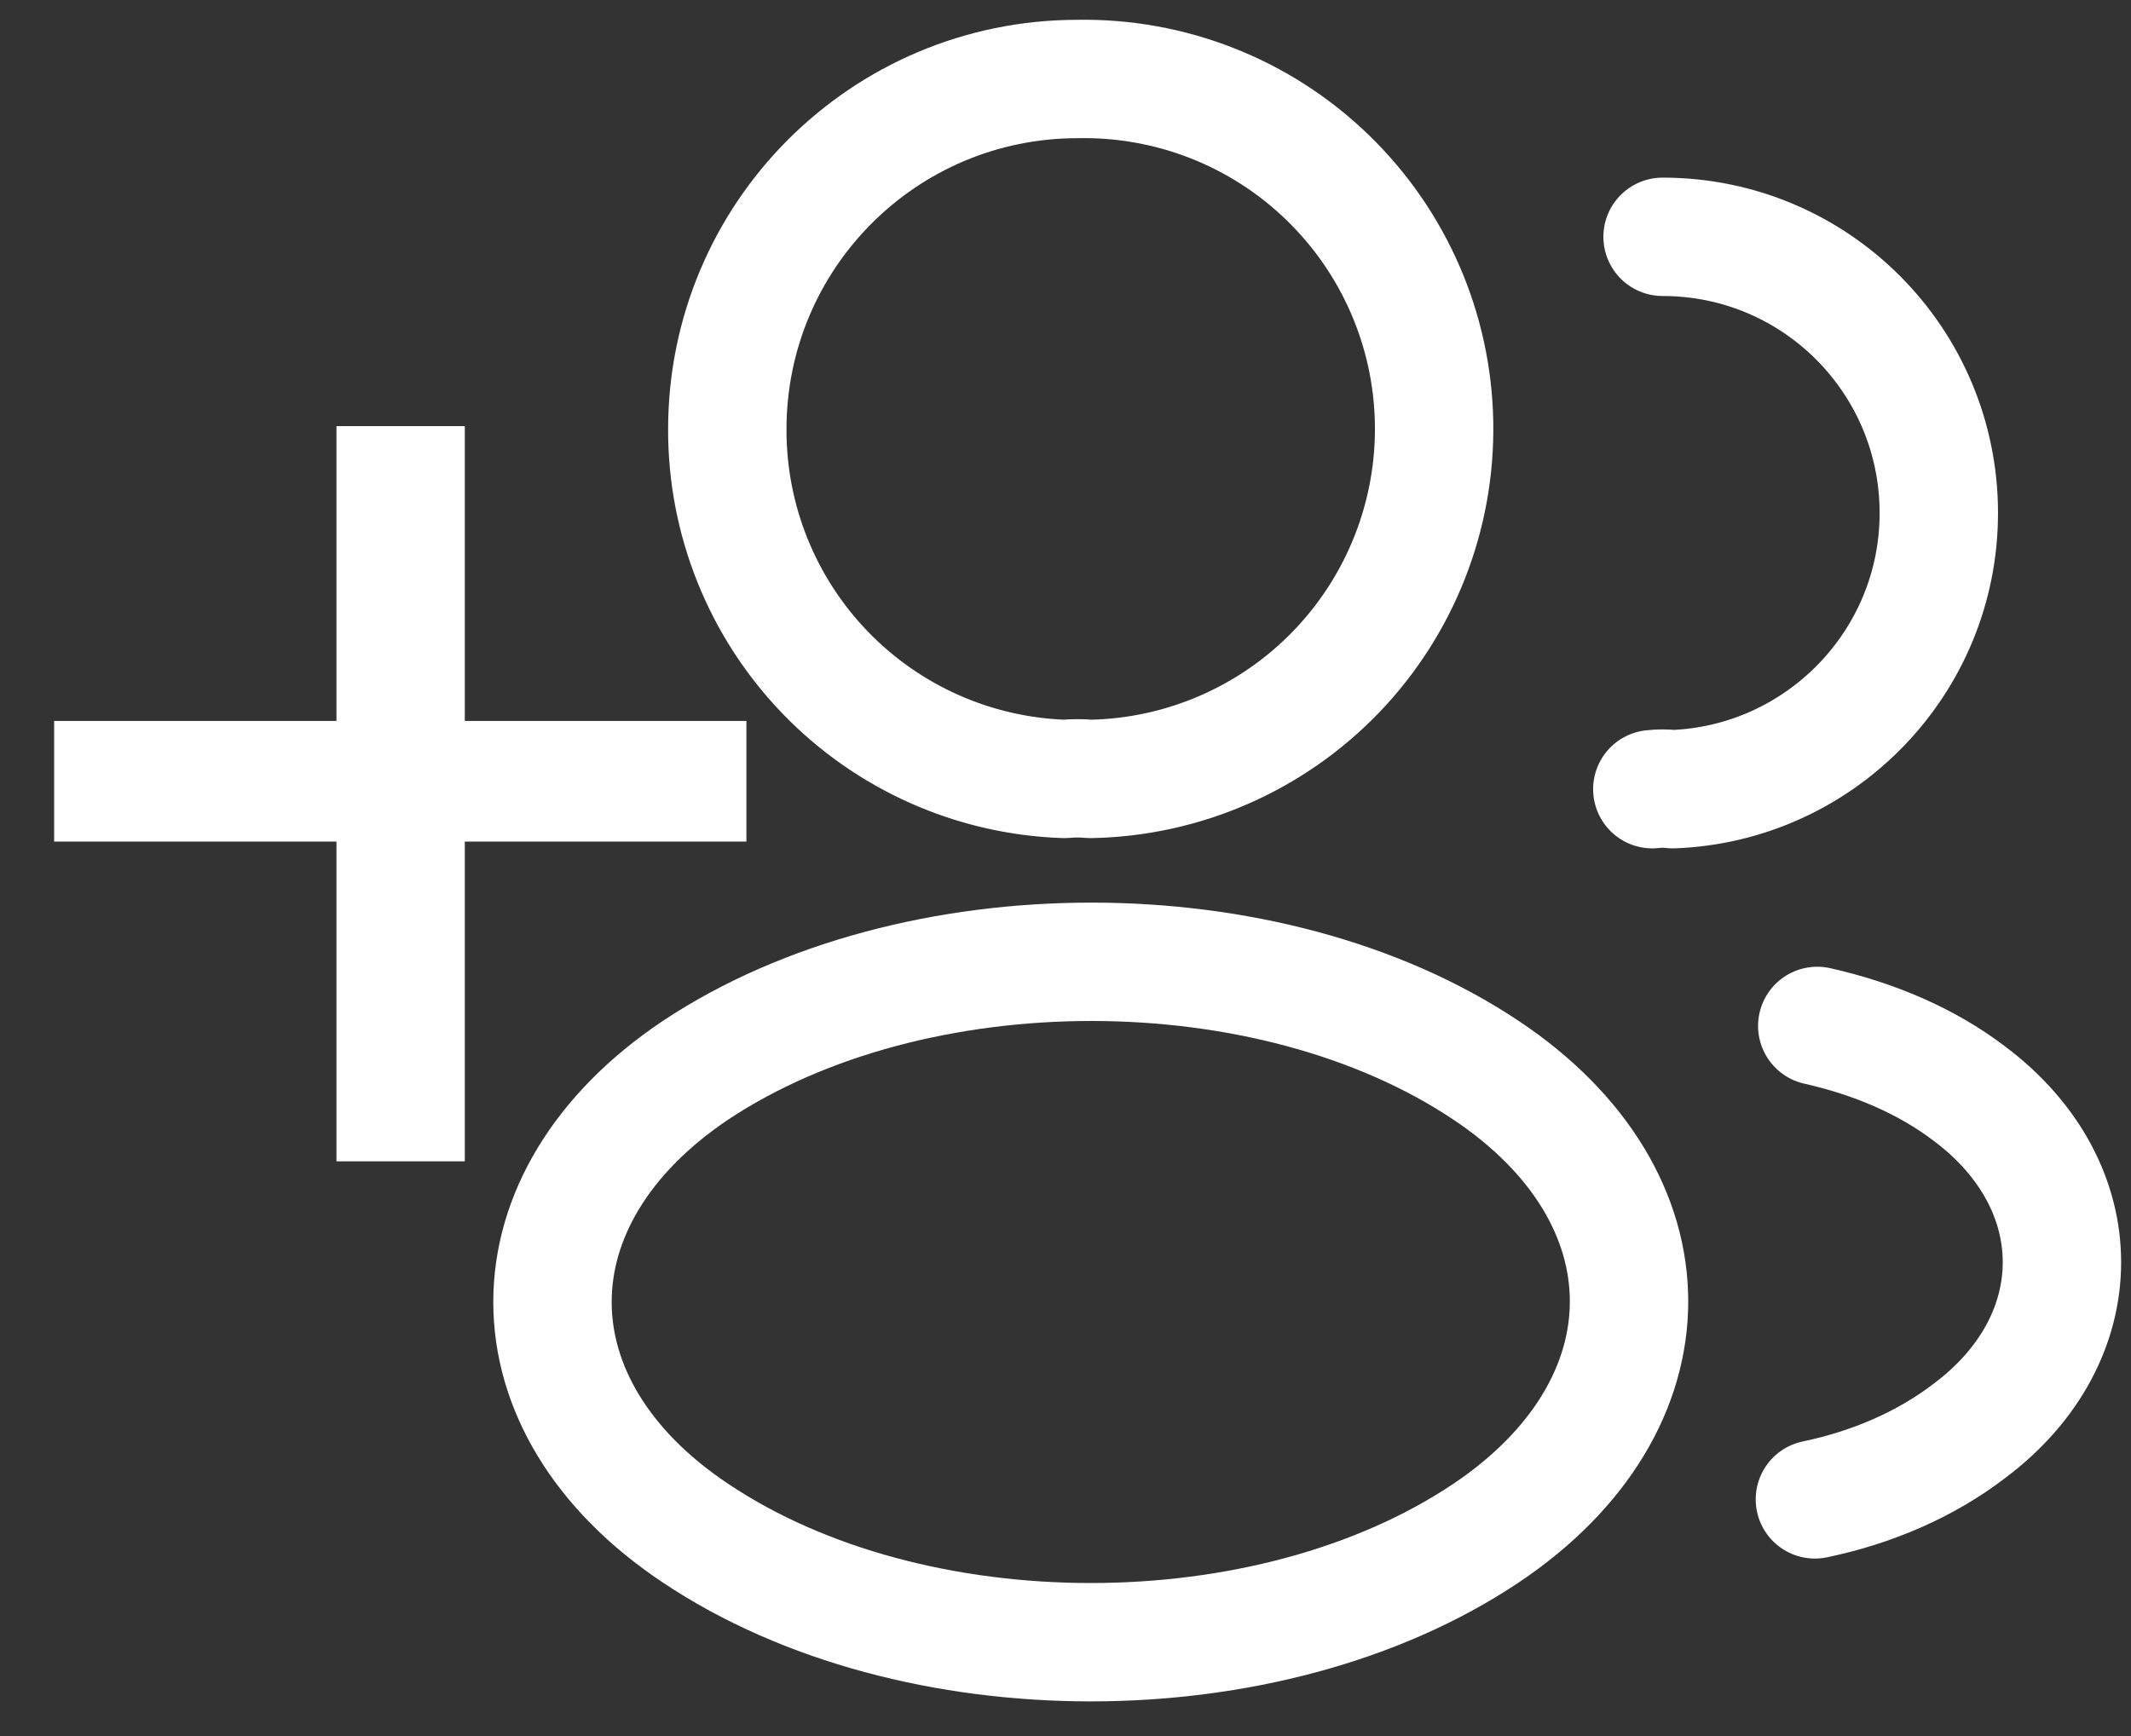 <svg width="27" height="22" viewBox="0 0 27 22" fill="none" xmlns="http://www.w3.org/2000/svg">
<rect x="0" y="0" width="27" height="22" fill="#333333" stroke="none"/>
<path d="M21.065 3.001C23.005 3.001 24.565 4.571 24.565 6.501C24.565 8.391 23.065 9.931 21.195 10.001C21.109 9.991 21.021 9.991 20.935 10.001M22.995 19.001C23.715 18.851 24.395 18.561 24.955 18.131C26.515 16.961 26.515 15.031 24.955 13.861C24.405 13.441 23.735 13.161 23.025 13.001M13.815 9.871C13.715 9.861 13.595 9.861 13.485 9.871C12.337 9.832 11.25 9.348 10.453 8.521C9.656 7.694 9.212 6.589 9.215 5.441C9.215 2.991 11.195 1.001 13.655 1.001C14.831 0.98 15.968 1.426 16.814 2.243C17.661 3.06 18.149 4.179 18.17 5.356C18.191 6.532 17.744 7.668 16.928 8.515C16.111 9.362 14.991 9.85 13.815 9.871ZM8.815 13.561C6.395 15.181 6.395 17.821 8.815 19.431C11.565 21.271 16.075 21.271 18.825 19.431C21.245 17.811 21.245 15.171 18.825 13.561C16.085 11.731 11.575 11.731 8.815 13.561Z" stroke="white" stroke-width="1.5" stroke-linecap="round" stroke-linejoin="round"/>
<path d="M9.457 9.136V10.665H0.686V9.136H9.457ZM5.889 5.4V14.717H4.263V5.4H5.889Z" fill="white"/>
</svg>

